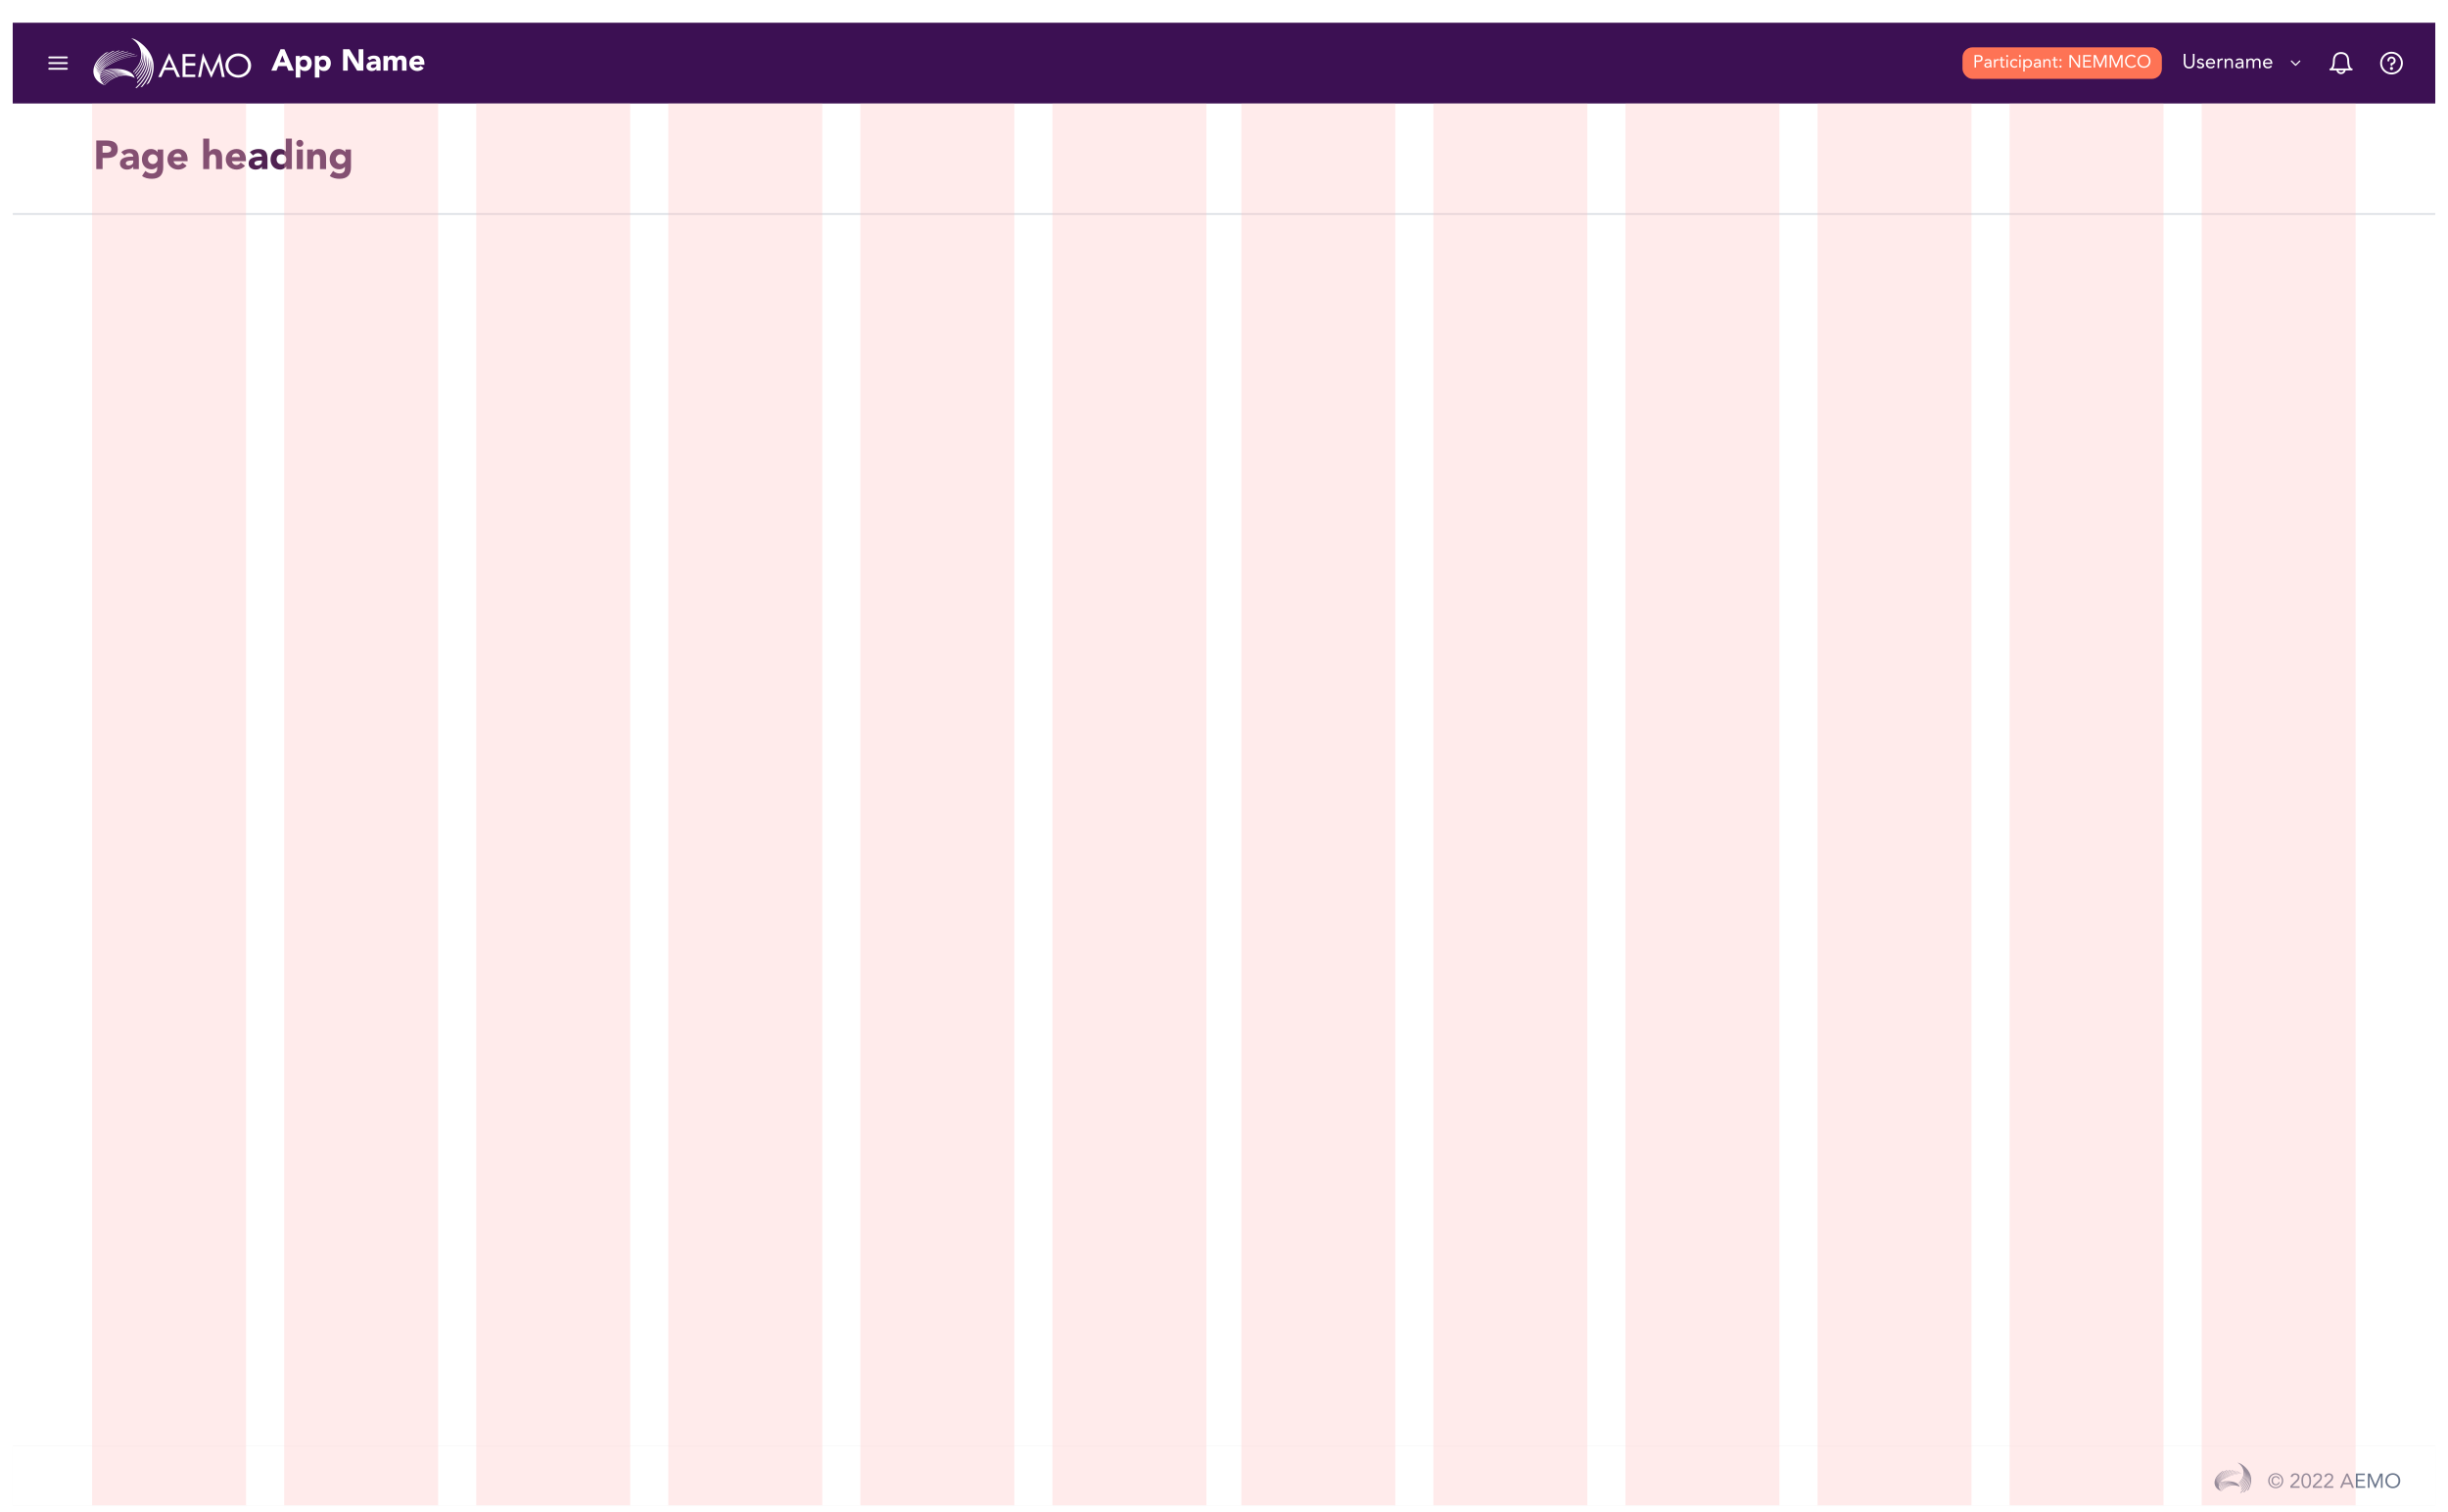 <svg width="1940" height="1198" viewBox="0 0 1940 1198" fill="none" xmlns="http://www.w3.org/2000/svg">
<g filter="url(#filter0_dd_91_23262)">
<g clip-path="url(#clip0_91_23262)" filter="url(#filter1_dd_91_23262)">
<rect width="1920" height="1178" transform="translate(10 9)" fill="white"/>
<g clip-path="url(#clip1_91_23262)" filter="url(#filter2_dd_91_23262)">
<rect width="1920" height="1178" transform="translate(10 9)" fill="white"/>
<line x1="10" y1="160.5" x2="1936" y2="160.5" stroke="#D2D6DD"/>
<mask id="path-2-inside-1_91_23262" fill="white">
<path d="M10 73H1930V161H10V73Z"/>
</mask>
<path d="M10 73H1930V161H10V73Z" fill="white"/>
<path d="M76.304 125H81.296V116.168H84.944C89.712 116.168 93.328 114.536 93.328 109.224C93.328 103.848 89.424 102.344 84.72 102.344H76.304V125ZM81.296 106.568H83.856C85.776 106.568 88.144 106.888 88.144 109.224C88.144 111.336 86.384 111.944 84.624 111.944H81.296V106.568ZM105.612 125H110.028V117.096C110.028 111.912 108.524 109.064 102.924 109.064C100.396 109.064 97.836 109.896 96.076 111.56L98.636 114.184C99.66 113.032 100.972 112.328 102.54 112.328C104.204 112.328 105.612 113.416 105.612 115.112C101.612 115.112 95.084 115.208 95.084 120.584C95.084 123.72 97.708 125.384 100.62 125.384C102.572 125.384 104.492 124.712 105.548 123.048H105.612V125ZM105.612 118.184V119.208C105.612 121.128 103.852 122.12 101.964 122.12C100.908 122.12 99.692 121.576 99.692 120.424C99.692 118.312 102.956 118.184 104.428 118.184H105.612ZM129.36 109.448H124.944V111.496H124.88C124.144 110.376 122.288 109.064 119.568 109.064C115.152 109.064 112.464 113.032 112.464 117.16C112.464 121.864 115.504 125.192 120.112 125.192C121.552 125.192 123.408 124.648 124.496 123.144H124.56V124.648C124.56 126.856 123.184 128.456 120.272 128.456C118.32 128.456 116.688 127.688 115.216 126.44L112.56 130.408C114.8 132.2 117.616 132.68 120.368 132.68C126.384 132.68 129.36 129.544 129.36 123.688V109.448ZM117.264 117.128C117.264 115.112 118.928 113.288 121.104 113.288C123.28 113.288 124.944 115.112 124.944 117.128C124.944 119.144 123.28 120.968 121.104 120.968C118.928 120.968 117.264 119.144 117.264 117.128ZM144.556 119.848C143.756 120.936 142.7 121.736 141.132 121.736C139.276 121.736 137.9 120.552 137.516 118.728H148.652V117.224C148.652 112.264 145.836 109.064 141.356 109.064C136.556 109.064 132.716 112.264 132.716 117.224C132.716 122.184 136.556 125.384 141.356 125.384C143.852 125.384 146.38 124.264 147.916 122.312L144.556 119.848ZM137.516 115.464C137.644 113.96 138.796 112.52 140.908 112.52C142.636 112.52 143.884 113.864 143.852 115.464H137.516ZM161.04 100.808V125H165.84V117.256C165.84 115.24 166.224 113.288 168.72 113.288C171.184 113.288 171.216 115.592 171.216 117.384V125H176.016V116.424C176.016 112.264 175.12 109.064 170.256 109.064C167.92 109.064 166.352 110.344 165.904 111.56H165.84V100.808H161.04ZM190.775 119.848C189.975 120.936 188.919 121.736 187.351 121.736C185.495 121.736 184.119 120.552 183.735 118.728H194.871V117.224C194.871 112.264 192.055 109.064 187.575 109.064C182.775 109.064 178.935 112.264 178.935 117.224C178.935 122.184 182.775 125.384 187.575 125.384C190.071 125.384 192.599 124.264 194.135 122.312L190.775 119.848ZM183.735 115.464C183.863 113.96 185.015 112.52 187.127 112.52C188.855 112.52 190.103 113.864 190.071 115.464H183.735ZM207.55 125H211.966V117.096C211.966 111.912 210.462 109.064 204.862 109.064C202.334 109.064 199.774 109.896 198.014 111.56L200.574 114.184C201.598 113.032 202.91 112.328 204.478 112.328C206.142 112.328 207.55 113.416 207.55 115.112C203.55 115.112 197.022 115.208 197.022 120.584C197.022 123.72 199.646 125.384 202.558 125.384C204.51 125.384 206.43 124.712 207.486 123.048H207.55V125ZM207.55 118.184V119.208C207.55 121.128 205.79 122.12 203.902 122.12C202.846 122.12 201.63 121.576 201.63 120.424C201.63 118.312 204.894 118.184 206.366 118.184H207.55ZM231.297 100.808H226.497V111.112H226.433C225.345 109.608 223.489 109.064 221.505 109.064C217.089 109.064 214.401 113.032 214.401 117.352C214.401 122.056 217.441 125.384 222.049 125.384C224.225 125.384 226.081 124.072 226.817 122.952H226.881V125H231.297V100.808ZM226.881 117.224C226.881 119.56 225.441 121.16 223.041 121.16C220.641 121.16 219.201 119.56 219.201 117.224C219.201 114.888 220.641 113.288 223.041 113.288C225.441 113.288 226.881 114.888 226.881 117.224ZM235.198 125H239.998V109.448H235.198V125ZM234.814 104.552C234.814 106.088 236.062 107.336 237.598 107.336C239.134 107.336 240.382 106.088 240.382 104.552C240.382 103.016 239.134 101.768 237.598 101.768C236.062 101.768 234.814 103.016 234.814 104.552ZM243.446 125H248.246V117.256C248.246 115.24 248.63 113.288 251.126 113.288C253.59 113.288 253.622 115.592 253.622 117.384V125H258.422V116.424C258.422 112.264 257.526 109.064 252.662 109.064C250.326 109.064 248.758 110.344 248.118 111.56H248.054V109.448H243.446V125ZM278.141 109.448H273.725V111.496H273.661C272.925 110.376 271.069 109.064 268.349 109.064C263.933 109.064 261.245 113.032 261.245 117.16C261.245 121.864 264.285 125.192 268.893 125.192C270.333 125.192 272.189 124.648 273.277 123.144H273.341V124.648C273.341 126.856 271.965 128.456 269.053 128.456C267.101 128.456 265.469 127.688 263.997 126.44L261.341 130.408C263.581 132.2 266.397 132.68 269.149 132.68C275.165 132.68 278.141 129.544 278.141 123.688V109.448ZM266.045 117.128C266.045 115.112 267.709 113.288 269.885 113.288C272.061 113.288 273.725 115.112 273.725 117.128C273.725 119.144 272.061 120.968 269.885 120.968C267.709 120.968 266.045 119.144 266.045 117.128Z" fill="#502252"/>
<path d="M1930 160H10V162H1930V160Z" fill="#D2D6DD" mask="url(#path-2-inside-1_91_23262)"/>
<rect width="1920" height="50" transform="translate(10 1137)" fill="#D8D8D8"/>
<rect x="10" y="1137" width="1920" height="50" fill="white"/>
<path d="M1806.66 1165.49C1806.49 1166.26 1806.14 1166.86 1805.61 1167.31C1805.07 1167.76 1804.44 1167.98 1803.7 1167.98C1803.16 1167.98 1802.67 1167.89 1802.23 1167.71C1801.79 1167.52 1801.42 1167.26 1801.11 1166.94C1800.8 1166.61 1800.56 1166.23 1800.39 1165.79C1800.23 1165.34 1800.15 1164.86 1800.15 1164.34C1800.15 1163.81 1800.23 1163.33 1800.39 1162.88C1800.55 1162.43 1800.78 1162.05 1801.08 1161.73C1801.38 1161.41 1801.75 1161.16 1802.18 1160.98C1802.62 1160.79 1803.11 1160.7 1803.65 1160.7C1804.03 1160.7 1804.38 1160.76 1804.71 1160.86C1805.05 1160.96 1805.36 1161.11 1805.62 1161.31C1805.89 1161.51 1806.11 1161.77 1806.28 1162.08C1806.46 1162.38 1806.58 1162.73 1806.65 1163.12H1805.67C1805.59 1162.67 1805.36 1162.3 1805 1162.02C1804.65 1161.72 1804.2 1161.57 1803.67 1161.57C1803.28 1161.57 1802.92 1161.64 1802.61 1161.79C1802.31 1161.93 1802.04 1162.12 1801.83 1162.37C1801.63 1162.61 1801.47 1162.91 1801.37 1163.25C1801.26 1163.58 1801.21 1163.94 1801.21 1164.34C1801.21 1164.71 1801.27 1165.07 1801.38 1165.41C1801.5 1165.74 1801.67 1166.03 1801.88 1166.29C1802.1 1166.54 1802.36 1166.75 1802.66 1166.9C1802.97 1167.05 1803.32 1167.12 1803.7 1167.12C1804.24 1167.12 1804.68 1166.97 1805.03 1166.66C1805.38 1166.35 1805.6 1165.96 1805.67 1165.49H1806.66ZM1797.51 1164.34C1797.51 1163.49 1797.67 1162.71 1797.97 1161.98C1798.29 1161.25 1798.73 1160.62 1799.27 1160.1C1799.81 1159.56 1800.44 1159.15 1801.16 1158.85C1801.88 1158.54 1802.65 1158.38 1803.46 1158.38C1804.27 1158.38 1805.04 1158.54 1805.75 1158.85C1806.48 1159.15 1807.11 1159.56 1807.65 1160.1C1808.2 1160.62 1808.63 1161.25 1808.93 1161.98C1809.25 1162.71 1809.41 1163.49 1809.41 1164.34C1809.41 1165.19 1809.25 1165.98 1808.93 1166.7C1808.63 1167.43 1808.2 1168.06 1807.65 1168.59C1807.11 1169.11 1806.48 1169.53 1805.75 1169.84C1805.04 1170.14 1804.27 1170.29 1803.46 1170.29C1802.65 1170.29 1801.88 1170.14 1801.16 1169.84C1800.44 1169.53 1799.81 1169.11 1799.27 1168.59C1798.73 1168.06 1798.29 1167.43 1797.97 1166.7C1797.67 1165.98 1797.51 1165.19 1797.51 1164.34ZM1798.57 1164.34C1798.57 1165.06 1798.69 1165.73 1798.95 1166.35C1799.21 1166.97 1799.55 1167.51 1799.99 1167.97C1800.43 1168.42 1800.95 1168.77 1801.54 1169.04C1802.14 1169.3 1802.78 1169.42 1803.46 1169.42C1804.15 1169.42 1804.78 1169.3 1805.37 1169.04C1805.96 1168.77 1806.48 1168.42 1806.92 1167.97C1807.37 1167.51 1807.72 1166.97 1807.97 1166.35C1808.23 1165.73 1808.36 1165.06 1808.36 1164.34C1808.36 1163.62 1808.23 1162.95 1807.97 1162.34C1807.72 1161.71 1807.37 1161.17 1806.92 1160.72C1806.48 1160.26 1805.96 1159.9 1805.37 1159.65C1804.78 1159.38 1804.15 1159.25 1803.46 1159.25C1802.78 1159.25 1802.14 1159.38 1801.54 1159.65C1800.95 1159.9 1800.43 1160.26 1799.99 1160.72C1799.55 1161.17 1799.21 1161.71 1798.95 1162.34C1798.69 1162.95 1798.57 1163.62 1798.57 1164.34ZM1815.11 1168.46L1819.38 1164.3C1819.65 1164.05 1819.89 1163.81 1820.09 1163.6C1820.29 1163.38 1820.46 1163.16 1820.58 1162.96C1820.72 1162.75 1820.82 1162.53 1820.89 1162.3C1820.95 1162.08 1820.98 1161.83 1820.98 1161.55C1820.98 1161.25 1820.93 1160.99 1820.82 1160.75C1820.72 1160.52 1820.57 1160.32 1820.38 1160.16C1820.2 1159.99 1819.98 1159.86 1819.72 1159.78C1819.48 1159.68 1819.21 1159.63 1818.92 1159.63C1818.34 1159.63 1817.87 1159.8 1817.5 1160.13C1817.12 1160.46 1816.88 1160.9 1816.78 1161.44L1815.32 1161.31C1815.4 1160.85 1815.53 1160.45 1815.74 1160.1C1815.95 1159.73 1816.21 1159.43 1816.52 1159.2C1816.84 1158.97 1817.2 1158.79 1817.59 1158.67C1817.99 1158.54 1818.41 1158.48 1818.87 1158.48C1819.34 1158.48 1819.78 1158.55 1820.2 1158.69C1820.62 1158.82 1820.98 1159.01 1821.29 1159.26C1821.61 1159.52 1821.86 1159.84 1822.04 1160.22C1822.23 1160.61 1822.33 1161.05 1822.33 1161.55C1822.33 1162 1822.26 1162.41 1822.14 1162.77C1822.02 1163.13 1821.85 1163.47 1821.64 1163.78C1821.44 1164.07 1821.2 1164.36 1820.94 1164.64C1820.68 1164.91 1820.41 1165.17 1820.12 1165.44L1816.63 1168.72V1168.75H1822.41V1170H1815.11V1168.46ZM1823.81 1164.34C1823.81 1163.7 1823.86 1163.03 1823.97 1162.34C1824.08 1161.64 1824.28 1161.01 1824.56 1160.45C1824.85 1159.87 1825.24 1159.4 1825.73 1159.04C1826.23 1158.67 1826.87 1158.48 1827.65 1158.48C1828.43 1158.48 1829.06 1158.67 1829.56 1159.04C1830.06 1159.4 1830.45 1159.87 1830.74 1160.45C1831.03 1161.01 1831.22 1161.64 1831.33 1162.34C1831.44 1163.03 1831.49 1163.7 1831.49 1164.34C1831.49 1164.98 1831.44 1165.64 1831.33 1166.34C1831.22 1167.03 1831.03 1167.66 1830.74 1168.24C1830.45 1168.81 1830.06 1169.27 1829.56 1169.65C1829.06 1170.01 1828.43 1170.19 1827.65 1170.19C1826.87 1170.19 1826.23 1170.01 1825.73 1169.65C1825.24 1169.27 1824.85 1168.81 1824.56 1168.24C1824.28 1167.66 1824.08 1167.03 1823.97 1166.34C1823.86 1165.64 1823.81 1164.98 1823.81 1164.34ZM1825.16 1164.34C1825.16 1164.61 1825.17 1164.92 1825.19 1165.26C1825.21 1165.61 1825.25 1165.95 1825.3 1166.3C1825.36 1166.65 1825.45 1166.98 1825.56 1167.31C1825.67 1167.64 1825.82 1167.94 1826 1168.19C1826.2 1168.45 1826.42 1168.66 1826.69 1168.82C1826.96 1168.97 1827.28 1169.04 1827.65 1169.04C1828.02 1169.04 1828.34 1168.97 1828.61 1168.82C1828.88 1168.66 1829.1 1168.45 1829.28 1168.19C1829.48 1167.94 1829.62 1167.64 1829.73 1167.31C1829.85 1166.98 1829.93 1166.65 1829.99 1166.3C1830.05 1165.95 1830.09 1165.61 1830.12 1165.26C1830.14 1164.92 1830.15 1164.61 1830.15 1164.34C1830.15 1164.06 1830.14 1163.75 1830.12 1163.41C1830.09 1163.07 1830.05 1162.73 1829.99 1162.38C1829.93 1162.03 1829.85 1161.69 1829.73 1161.36C1829.62 1161.03 1829.48 1160.74 1829.28 1160.48C1829.1 1160.22 1828.88 1160.02 1828.61 1159.87C1828.34 1159.71 1828.02 1159.63 1827.65 1159.63C1827.28 1159.63 1826.96 1159.71 1826.69 1159.87C1826.42 1160.02 1826.2 1160.22 1826 1160.48C1825.82 1160.74 1825.67 1161.03 1825.56 1161.36C1825.45 1161.69 1825.36 1162.03 1825.3 1162.38C1825.25 1162.73 1825.21 1163.07 1825.19 1163.41C1825.17 1163.75 1825.16 1164.06 1825.16 1164.34ZM1832.89 1168.46L1837.17 1164.3C1837.43 1164.05 1837.67 1163.81 1837.87 1163.6C1838.07 1163.38 1838.24 1163.16 1838.37 1162.96C1838.5 1162.75 1838.61 1162.53 1838.67 1162.3C1838.73 1162.08 1838.77 1161.83 1838.77 1161.55C1838.77 1161.25 1838.71 1160.99 1838.61 1160.75C1838.5 1160.52 1838.35 1160.32 1838.16 1160.16C1837.98 1159.99 1837.76 1159.86 1837.5 1159.78C1837.26 1159.68 1836.99 1159.63 1836.7 1159.63C1836.13 1159.63 1835.65 1159.8 1835.28 1160.13C1834.9 1160.46 1834.66 1160.9 1834.56 1161.44L1833.1 1161.31C1833.18 1160.85 1833.32 1160.45 1833.52 1160.1C1833.73 1159.73 1833.99 1159.43 1834.3 1159.2C1834.62 1158.97 1834.98 1158.79 1835.37 1158.67C1835.77 1158.54 1836.2 1158.48 1836.65 1158.48C1837.12 1158.48 1837.57 1158.55 1837.98 1158.69C1838.4 1158.82 1838.76 1159.01 1839.07 1159.26C1839.39 1159.52 1839.64 1159.84 1839.82 1160.22C1840.01 1160.61 1840.11 1161.05 1840.11 1161.55C1840.11 1162 1840.05 1162.41 1839.92 1162.77C1839.8 1163.13 1839.64 1163.47 1839.42 1163.78C1839.22 1164.07 1838.98 1164.36 1838.72 1164.64C1838.46 1164.91 1838.19 1165.17 1837.9 1165.44L1834.41 1168.72V1168.75H1840.19V1170H1832.89V1168.46ZM1841.78 1168.46L1846.06 1164.3C1846.32 1164.05 1846.56 1163.81 1846.76 1163.6C1846.96 1163.38 1847.13 1163.16 1847.26 1162.96C1847.4 1162.75 1847.5 1162.53 1847.56 1162.3C1847.62 1162.08 1847.66 1161.83 1847.66 1161.55C1847.66 1161.25 1847.6 1160.99 1847.5 1160.75C1847.39 1160.52 1847.24 1160.32 1847.05 1160.16C1846.87 1159.99 1846.65 1159.86 1846.39 1159.78C1846.15 1159.68 1845.88 1159.63 1845.59 1159.63C1845.02 1159.63 1844.54 1159.8 1844.17 1160.13C1843.8 1160.46 1843.56 1160.9 1843.45 1161.44L1841.99 1161.31C1842.07 1160.85 1842.21 1160.45 1842.41 1160.1C1842.62 1159.73 1842.88 1159.43 1843.19 1159.2C1843.51 1158.97 1843.87 1158.79 1844.26 1158.67C1844.66 1158.54 1845.09 1158.48 1845.54 1158.48C1846.01 1158.48 1846.46 1158.55 1846.87 1158.69C1847.29 1158.82 1847.65 1159.01 1847.96 1159.26C1848.28 1159.52 1848.53 1159.84 1848.71 1160.22C1848.9 1160.61 1849 1161.05 1849 1161.55C1849 1162 1848.94 1162.41 1848.81 1162.77C1848.69 1163.13 1848.53 1163.47 1848.31 1163.78C1848.11 1164.07 1847.88 1164.36 1847.61 1164.64C1847.35 1164.91 1847.08 1165.17 1846.79 1165.44L1843.3 1168.72V1168.75H1849.08V1170H1841.78V1168.46ZM1859.42 1158.67H1860.68L1865.5 1170H1863.93L1862.78 1167.22H1857.11L1855.94 1170H1854.42L1859.42 1158.67ZM1860.02 1160.4H1859.99L1857.64 1165.97H1862.26L1860.02 1160.4ZM1867 1158.67H1874.12V1159.92H1868.35V1163.47H1873.74V1164.72H1868.35V1168.75H1874.41V1170H1867V1158.67ZM1876.49 1158.67H1878.49L1882.33 1167.55H1882.36L1886.23 1158.67H1888.18V1170H1886.84V1160.5H1886.81L1882.74 1170H1881.93L1877.86 1160.5H1877.83V1170H1876.49V1158.67ZM1896.27 1170.29C1895.4 1170.29 1894.61 1170.14 1893.88 1169.84C1893.17 1169.54 1892.54 1169.13 1892.01 1168.61C1891.49 1168.07 1891.08 1167.45 1890.78 1166.72C1890.49 1165.98 1890.35 1165.19 1890.35 1164.34C1890.35 1163.48 1890.49 1162.69 1890.78 1161.97C1891.08 1161.23 1891.49 1160.6 1892.01 1160.08C1892.54 1159.55 1893.17 1159.13 1893.88 1158.83C1894.61 1158.53 1895.4 1158.38 1896.27 1158.38C1897.13 1158.38 1897.92 1158.53 1898.63 1158.83C1899.36 1159.13 1899.98 1159.55 1900.51 1160.08C1901.04 1160.6 1901.45 1161.23 1901.74 1161.97C1902.04 1162.69 1902.19 1163.48 1902.19 1164.34C1902.19 1165.19 1902.04 1165.98 1901.74 1166.72C1901.45 1167.45 1901.04 1168.07 1900.51 1168.61C1899.98 1169.13 1899.36 1169.54 1898.63 1169.84C1897.92 1170.14 1897.13 1170.29 1896.27 1170.29ZM1896.27 1169.04C1896.93 1169.04 1897.53 1168.92 1898.07 1168.67C1898.63 1168.43 1899.1 1168.09 1899.5 1167.66C1899.89 1167.24 1900.2 1166.74 1900.41 1166.18C1900.63 1165.6 1900.75 1164.99 1900.75 1164.34C1900.75 1163.69 1900.63 1163.08 1900.41 1162.51C1900.2 1161.94 1899.89 1161.43 1899.5 1161.01C1899.1 1160.58 1898.63 1160.25 1898.07 1160C1897.53 1159.75 1896.93 1159.63 1896.27 1159.63C1895.6 1159.63 1895 1159.75 1894.44 1160C1893.9 1160.25 1893.43 1160.58 1893.03 1161.01C1892.64 1161.43 1892.33 1161.94 1892.11 1162.51C1891.89 1163.08 1891.79 1163.69 1891.79 1164.34C1891.79 1164.99 1891.89 1165.6 1892.11 1166.18C1892.33 1166.74 1892.64 1167.24 1893.03 1167.66C1893.43 1168.09 1893.9 1168.43 1894.44 1168.67C1895 1168.92 1895.6 1169.04 1896.27 1169.04Z" fill="#6B778C"/>
<path fill-rule="evenodd" clip-rule="evenodd" d="M1776.07 1158.35C1775.2 1158.47 1774.32 1158.61 1773.44 1158.77C1767.96 1159.8 1763.52 1161.68 1760.78 1163.86C1759.4 1164.84 1758.39 1166.22 1757.88 1167.79C1758.12 1166.23 1759.2 1164.68 1761 1163.25C1763.87 1160.95 1768.56 1158.99 1774.32 1157.9L1775.05 1157.78L1774.75 1157.62L1774.21 1157.72C1768.33 1158.82 1763.6 1160.82 1760.67 1163.16C1759.2 1164.21 1758.12 1165.68 1757.58 1167.36C1757.83 1165.7 1759 1164.03 1760.94 1162.54C1763.75 1160.3 1768.17 1158.35 1773.62 1157.15L1773.26 1157.01C1767.82 1158.24 1763.42 1160.23 1760.6 1162.45C1759.01 1163.55 1757.84 1165.1 1757.24 1166.88C1757.51 1165.1 1758.76 1163.32 1760.81 1161.69C1764.11 1159.28 1767.9 1157.53 1771.93 1156.55L1771.48 1156.43C1767.48 1157.44 1763.73 1159.2 1760.45 1161.61C1758.77 1162.81 1757.52 1164.5 1756.91 1166.43C1757.19 1164.52 1758.54 1162.63 1760.72 1160.88C1763.51 1158.79 1766.65 1157.18 1770.01 1156.14L1769.45 1156.06C1766.15 1157.11 1763.06 1158.7 1760.33 1160.76C1758.53 1162.04 1757.2 1163.84 1756.54 1165.9C1756.85 1163.86 1758.28 1161.83 1760.62 1159.96C1762.81 1158.3 1765.24 1156.95 1767.83 1155.94H1767.11C1764.62 1156.95 1762.3 1158.27 1760.19 1159.89C1758.03 1161.62 1756.61 1163.5 1756.14 1165.39C1756.47 1163.22 1758 1161.05 1760.51 1159.04C1762 1157.88 1763.61 1156.87 1765.32 1156.02L1764.68 1156.1L1764.38 1156.14C1762.85 1156.91 1761.39 1157.81 1760.04 1158.84C1757.73 1160.72 1756.23 1162.73 1755.72 1164.76C1756.08 1162.43 1757.72 1160.11 1760.4 1157.96C1761.01 1157.47 1761.72 1156.98 1762.42 1156.51C1761.96 1156.63 1761.5 1156.79 1761.06 1156.96C1760.64 1157.2 1760.25 1157.49 1759.91 1157.82C1753.25 1162.81 1753.32 1169.95 1760.38 1172.65L1760.23 1172.5C1760.05 1172.32 1759.88 1172.14 1759.73 1171.96L1759.57 1171.77C1759.41 1171.57 1759.27 1171.37 1759.14 1171.17L1759 1170.95C1758.88 1170.74 1758.77 1170.52 1758.67 1170.3L1758.56 1170.03C1758.48 1169.79 1758.41 1169.54 1758.36 1169.29C1758.37 1169.18 1758.35 1169.07 1758.31 1168.96C1758.29 1168.72 1758.29 1168.47 1758.31 1168.23C1758.29 1168.1 1758.29 1167.96 1758.31 1167.83C1758.35 1167.58 1758.42 1167.33 1758.5 1167.09C1758.55 1166.94 1758.61 1166.79 1758.68 1166.64C1758.82 1166.37 1758.97 1166.1 1759.13 1165.84C1759.65 1165.1 1760.3 1164.44 1761.04 1163.9C1764.74 1161.34 1769 1159.64 1773.5 1158.9C1774.42 1158.72 1775.35 1158.59 1776.27 1158.47L1776.03 1158.31" fill="#6B778C"/>
<path fill-rule="evenodd" clip-rule="evenodd" d="M1759.8 1165.4C1764 1164.27 1773.43 1164.14 1774.97 1169.17C1772.57 1167.91 1769.73 1167.64 1767.12 1168.41C1764.49 1169.17 1762.16 1170.64 1760.4 1172.64L1760.23 1172.5C1762 1170.45 1764.38 1168.96 1767.05 1168.2C1768.74 1167.73 1770.52 1167.65 1772.25 1167.95C1770.28 1167.51 1768.22 1167.57 1766.28 1168.11C1763.77 1168.82 1761.52 1170.14 1759.73 1171.96L1759.57 1171.77C1761.38 1169.93 1763.67 1168.59 1766.2 1167.88C1768.02 1167.37 1769.94 1167.27 1771.8 1167.6C1769.69 1167.13 1767.5 1167.19 1765.42 1167.78C1763.1 1168.43 1760.97 1169.59 1759.2 1171.17L1759.06 1170.95C1760.85 1169.36 1763.01 1168.19 1765.36 1167.54C1767.29 1167 1769.33 1166.9 1771.31 1167.24C1769.05 1166.74 1766.7 1166.81 1764.48 1167.43C1762.38 1168.01 1760.42 1168.99 1758.72 1170.31L1758.61 1170.04C1760.32 1168.73 1762.29 1167.76 1764.39 1167.17C1766.45 1166.61 1768.61 1166.51 1770.71 1166.88C1768.3 1166.34 1765.78 1166.41 1763.4 1167.08C1761.61 1167.55 1759.91 1168.29 1758.36 1169.29C1758.37 1169.18 1758.35 1169.07 1758.31 1168.96C1759.86 1167.97 1761.56 1167.21 1763.35 1166.72C1765.56 1166.11 1767.89 1165.99 1770.16 1166.39C1767.58 1165.82 1764.89 1165.89 1762.34 1166.6C1760.95 1166.99 1759.6 1167.53 1758.34 1168.21C1758.32 1168.08 1758.33 1167.95 1758.36 1167.82C1759.59 1167.18 1760.89 1166.66 1762.23 1166.29C1764.6 1165.63 1767.09 1165.51 1769.51 1165.93C1766.75 1165.32 1763.87 1165.4 1761.15 1166.16C1760.26 1166.41 1759.39 1166.71 1758.55 1167.08C1758.6 1166.93 1758.66 1166.78 1758.72 1166.64C1759.48 1166.32 1760.26 1166.05 1761.06 1165.83C1763.59 1165.13 1766.25 1165 1768.85 1165.45C1765.89 1164.79 1762.82 1164.88 1759.91 1165.7L1759.12 1165.93L1759.2 1165.89C1759.29 1165.75 1759.38 1165.63 1759.49 1165.5L1759.8 1165.4Z" fill="#6B778C"/>
<path fill-rule="evenodd" clip-rule="evenodd" d="M1779.93 1154.18C1776.57 1150.76 1774.05 1150.11 1773.21 1150C1777.68 1152.52 1779.35 1157.91 1777.04 1162.35C1776.28 1163.75 1775.31 1165.03 1774.15 1166.15L1774.37 1166.42C1775.61 1165.24 1776.65 1163.89 1777.45 1162.4C1778.5 1160.52 1778.85 1158.36 1778.45 1156.27C1779.1 1158.64 1778.78 1161.16 1777.56 1163.31C1776.84 1164.66 1775.92 1165.9 1774.84 1167.01L1775.05 1167.33C1776.23 1166.16 1777.23 1164.83 1778 1163.38C1779.12 1161.38 1779.5 1159.07 1779.07 1156.84C1779.76 1159.37 1779.42 1162.06 1778.11 1164.36C1777.4 1165.7 1776.51 1166.93 1775.46 1168.04C1775.52 1168.17 1775.59 1168.3 1775.64 1168.44C1776.81 1167.23 1777.8 1165.88 1778.58 1164.42C1779.78 1162.27 1780.19 1159.79 1779.72 1157.4C1780.46 1160.1 1780.09 1162.97 1778.7 1165.43C1777.98 1166.82 1777.07 1168.12 1776 1169.29C1776 1169.46 1776.09 1169.62 1776.12 1169.8C1777.37 1168.53 1778.42 1167.09 1779.25 1165.54C1780.52 1163.24 1780.94 1160.59 1780.43 1158.04C1781.24 1160.94 1780.85 1164.03 1779.36 1166.68C1778.51 1168.27 1777.44 1169.74 1776.17 1171.05C1776.16 1171.3 1776.13 1171.55 1776.09 1171.79C1777.61 1170.31 1778.9 1168.62 1779.89 1166.77C1781.27 1164.32 1781.73 1161.48 1781.2 1158.74C1782.05 1161.84 1781.63 1165.13 1780.03 1167.95C1778.82 1170.18 1777.22 1172.21 1775.29 1173.93C1775.29 1173.99 1775.5 1174.02 1775.93 1173.99C1777.82 1172.27 1779.4 1170.25 1780.61 1168.03C1782.08 1165.41 1782.57 1162.38 1782.01 1159.45C1782.91 1162.76 1782.45 1166.28 1780.74 1169.29C1779.91 1170.86 1778.88 1172.33 1777.68 1173.66C1777.99 1173.58 1778.33 1173.47 1778.67 1173.35C1779.7 1172.14 1780.6 1170.82 1781.35 1169.42C1782.92 1166.61 1783.45 1163.37 1782.84 1160.23C1783.81 1163.78 1783.33 1167.55 1781.51 1170.77C1781.2 1171.34 1780.87 1171.92 1780.51 1172.5C1780.96 1172.24 1781.39 1171.94 1781.78 1171.61C1781.92 1171.38 1782.05 1171.13 1782.18 1170.89C1785.19 1165.12 1784.7 1159.09 1779.93 1154.2" fill="#6B778C"/>
<rect width="1921.24" height="64" transform="translate(10 9)" fill="#3C1053"/>
<path d="M53 41.75H39C38.801 41.75 38.61 41.671 38.47 41.53C38.329 41.39 38.25 41.199 38.25 41C38.25 40.801 38.329 40.61 38.47 40.47C38.61 40.329 38.801 40.25 39 40.25H53C53.199 40.25 53.39 40.329 53.53 40.47C53.671 40.61 53.75 40.801 53.75 41C53.75 41.199 53.671 41.39 53.53 41.53C53.39 41.671 53.199 41.75 53 41.75Z" fill="white"/>
<path d="M53 37.25H39C38.801 37.25 38.61 37.171 38.47 37.03C38.329 36.89 38.25 36.699 38.25 36.5C38.25 36.301 38.329 36.11 38.47 35.97C38.61 35.829 38.801 35.75 39 35.75H53C53.199 35.75 53.39 35.829 53.53 35.97C53.671 36.11 53.75 36.301 53.75 36.5C53.75 36.699 53.671 36.89 53.53 37.03C53.39 37.171 53.199 37.25 53 37.25Z" fill="white"/>
<path d="M53 46.25H39C38.801 46.25 38.61 46.171 38.47 46.03C38.329 45.89 38.25 45.699 38.25 45.5C38.25 45.301 38.329 45.11 38.47 44.97C38.61 44.829 38.801 44.75 39 44.75H53C53.199 44.75 53.39 44.829 53.53 44.97C53.671 45.11 53.75 45.301 53.75 45.5C53.75 45.699 53.671 45.89 53.53 46.03C53.39 46.171 53.199 46.25 53 46.25Z" fill="white"/>
<path fill-rule="evenodd" clip-rule="evenodd" d="M108.622 35.03C107.186 35.214 105.747 35.442 104.301 35.715C95.288 37.404 88 40.49 83.5 44.064C81.237 45.684 79.57 47.945 78.738 50.527C79.124 47.968 80.905 45.41 83.859 43.062C88.579 39.29 96.282 36.072 105.751 34.291L106.938 34.08L106.455 33.829L105.571 33.988C95.909 35.795 88.138 39.079 83.32 42.917C80.905 44.645 79.126 47.06 78.241 49.814C78.655 47.085 80.574 44.355 83.762 41.901C88.373 38.221 95.633 35.03 104.591 33.051L103.998 32.827C95.067 34.845 87.834 38.103 83.196 41.756C80.597 43.559 78.665 46.103 77.675 49.024C78.117 46.109 80.173 43.181 83.541 40.503C88.976 36.544 95.193 33.678 101.817 32.075L101.085 31.877C94.512 33.529 88.35 36.416 82.962 40.371C80.189 42.35 78.148 45.122 77.137 48.285C77.606 45.159 79.814 42.046 83.403 39.171C87.976 35.745 93.144 33.109 98.67 31.389L97.745 31.257C92.322 32.99 87.252 35.599 82.754 38.973C79.795 41.085 77.614 44.042 76.529 47.414C77.04 44.078 79.386 40.741 83.238 37.667C86.835 34.94 90.823 32.719 95.081 31.073H93.894C89.812 32.72 85.99 34.899 82.534 37.549C78.972 40.398 76.653 43.484 75.88 46.584C76.419 43.022 78.931 39.448 83.058 36.164C85.501 34.253 88.147 32.591 90.954 31.205L89.905 31.323L89.408 31.389C86.891 32.653 84.507 34.141 82.285 35.834C78.489 38.92 76.019 42.218 75.19 45.542C75.77 41.73 78.462 37.905 82.865 34.383C83.873 33.579 85.046 32.774 86.192 31.996C85.431 32.204 84.684 32.456 83.955 32.748C83.263 33.137 82.627 33.612 82.064 34.159C71.132 42.35 71.243 54.075 82.837 58.507L82.589 58.256C82.295 57.957 82.023 57.663 81.775 57.373L81.512 57.056C81.25 56.726 81.015 56.397 80.808 56.079L80.574 55.711C80.371 55.365 80.191 55.009 80.035 54.642L79.856 54.207C79.711 53.807 79.6 53.397 79.525 52.98C79.538 52.801 79.509 52.62 79.442 52.452C79.404 52.049 79.404 51.643 79.442 51.239C79.407 51.025 79.407 50.807 79.442 50.593C79.511 50.176 79.617 49.766 79.759 49.367C79.841 49.12 79.939 48.879 80.049 48.641C80.271 48.189 80.521 47.748 80.794 47.322C81.649 46.101 82.708 45.023 83.928 44.13C90.007 39.94 97.009 37.133 104.398 35.926C105.916 35.636 107.435 35.412 108.953 35.214L108.553 34.964" fill="white"/>
<path fill-rule="evenodd" clip-rule="evenodd" d="M81.885 46.597C88.787 44.737 104.288 44.526 106.814 52.782C102.863 50.724 98.209 50.277 93.908 51.543C89.601 52.791 85.767 55.206 82.865 58.494L82.589 58.257C85.51 54.895 89.412 52.439 93.797 51.2C96.573 50.43 99.498 50.286 102.342 50.778C99.1 50.062 95.719 50.157 92.527 51.055C88.417 52.207 84.705 54.388 81.775 57.373L81.512 57.056C84.486 54.043 88.244 51.839 92.403 50.673C95.393 49.834 98.546 49.676 101.61 50.211C98.145 49.445 94.533 49.545 91.12 50.501C87.304 51.571 83.806 53.482 80.905 56.079L80.67 55.711C83.617 53.1 87.163 51.181 91.023 50.106C94.196 49.222 97.542 49.056 100.796 49.618C97.088 48.803 93.225 48.911 89.573 49.934C86.123 50.888 82.908 52.494 80.118 54.656L79.939 54.221C82.748 52.068 85.976 50.468 89.436 49.512C92.81 48.589 96.362 48.423 99.816 49.024C95.85 48.146 91.713 48.259 87.807 49.354C84.86 50.128 82.062 51.352 79.525 52.981C79.538 52.801 79.51 52.621 79.442 52.452C81.98 50.814 84.775 49.571 87.724 48.772C91.356 47.764 95.183 47.575 98.904 48.218C94.664 47.283 90.244 47.406 86.067 48.576C83.775 49.213 81.566 50.098 79.483 51.214C79.463 50.997 79.476 50.78 79.525 50.567C81.544 49.513 83.678 48.673 85.888 48.061C89.771 46.981 93.862 46.778 97.842 47.468C93.305 46.465 88.576 46.597 84.107 47.85C82.644 48.251 81.214 48.755 79.828 49.354C79.911 49.106 80.008 48.864 80.118 48.628C81.368 48.11 82.648 47.669 83.956 47.309C88.112 46.153 92.493 45.936 96.751 46.676C91.899 45.605 86.842 45.745 82.064 47.085L80.767 47.468L80.905 47.402C81.047 47.181 81.205 46.969 81.374 46.769L81.885 46.597Z" fill="white"/>
<path fill-rule="evenodd" clip-rule="evenodd" d="M114.971 28.171C109.45 22.552 105.309 21.497 103.929 21.312C111.269 25.445 114.013 34.3 110.209 41.585C108.971 43.889 107.37 45.998 105.461 47.837L105.834 48.272C107.871 46.342 109.577 44.116 110.886 41.677C112.614 38.593 113.192 35.04 112.528 31.6C113.597 35.494 113.073 39.63 111.065 43.167C109.879 45.381 108.375 47.422 106.593 49.235L106.952 49.762C108.89 47.843 110.523 45.66 111.797 43.286C113.635 39.995 114.254 36.206 113.55 32.537C114.683 36.698 114.121 41.115 111.976 44.895C110.806 47.083 109.34 49.115 107.614 50.936C107.725 51.147 107.825 51.362 107.918 51.582C109.843 49.611 111.469 47.392 112.749 44.988C114.726 41.461 115.387 37.394 114.626 33.46C115.831 37.902 115.229 42.615 112.942 46.65C111.757 48.934 110.267 51.061 108.511 52.98C108.511 53.257 108.649 53.534 108.705 53.825C110.753 51.731 112.487 49.374 113.853 46.821C115.936 43.046 116.617 38.708 115.786 34.515C117.109 39.282 116.483 44.353 114.033 48.694C112.636 51.308 110.87 53.726 108.787 55.882C108.768 56.29 108.723 56.693 108.649 57.096C111.16 54.667 113.268 51.888 114.902 48.852C117.165 44.818 117.924 40.166 117.056 35.663C118.446 40.751 117.76 46.154 115.137 50.778C113.141 54.454 110.505 57.777 107.338 60.604C107.338 60.709 107.683 60.749 108.387 60.696C111.501 57.871 114.1 54.567 116.076 50.923C118.494 46.609 119.307 41.638 118.381 36.823C119.854 42.268 119.108 48.042 116.296 52.98C114.931 55.562 113.245 57.975 111.272 60.169C111.783 60.024 112.335 59.852 112.887 59.654C114.593 57.657 116.069 55.49 117.29 53.191C119.874 48.578 120.741 43.262 119.747 38.116C121.339 43.942 120.553 50.128 117.553 55.42C117.046 56.353 116.503 57.297 115.924 58.256C116.659 57.824 117.357 57.334 118.008 56.792C118.229 56.41 118.45 56.014 118.657 55.618C123.612 46.135 122.798 36.243 114.971 28.211" fill="white"/>
<path fill-rule="evenodd" clip-rule="evenodd" d="M159.169 52.044L161.515 39.646L167.451 52.704L173.386 39.646L175.871 52.044H178.079L174.214 33.051L167.451 48.219L160.825 33.051L156.96 52.044H159.169ZM154.752 33.843H144.676V52.044H154.752V50.066H147.022V43.075H154.752V40.965H147.022V35.821H154.752V33.843ZM134.075 37.892L131.038 44.606H137.111L134.075 37.892ZM125.434 52.069L134.075 33.091L142.743 52.069H140.259L137.76 46.478H130.32L127.836 52.069H125.434ZM181.6 49.71C185.613 53.46 192.026 53.46 196.038 49.71L196.121 49.631C199.992 45.885 199.954 39.852 196.038 36.151C192.01 32.436 185.628 32.436 181.6 36.151L181.448 36.296C181.448 36.298 181.447 36.298 181.445 36.299C177.612 40.043 177.683 46.047 181.6 49.71ZM196.59 43.01C196.6 44.991 195.773 46.891 194.299 48.285L194.188 48.391C192.738 49.709 190.811 50.446 188.808 50.446C184.493 50.447 180.994 47.106 180.993 42.983C180.977 40.973 181.803 39.041 183.284 37.615C184.769 36.211 186.78 35.434 188.869 35.457C193.184 35.506 196.641 38.887 196.59 43.01Z" fill="white"/>
<path d="M214.976 47H219.104L220.52 43.4H227.12L228.584 47H232.808L225.416 30.008H222.32L214.976 47ZM225.848 40.232H221.696L223.76 34.952L225.848 40.232ZM234.397 52.472H237.997V45.752H238.045C238.861 46.88 240.253 47.288 241.741 47.288C245.053 47.288 247.069 44.312 247.069 41.072C247.069 37.544 244.789 35.048 241.333 35.048C239.701 35.048 238.309 36.032 237.757 36.872H237.709V35.336H234.397V52.472ZM237.709 41.168C237.709 39.416 238.789 38.216 240.589 38.216C242.389 38.216 243.469 39.416 243.469 41.168C243.469 42.92 242.389 44.12 240.589 44.12C238.789 44.12 237.709 42.92 237.709 41.168ZM249.514 52.472H253.114V45.752H253.162C253.978 46.88 255.37 47.288 256.858 47.288C260.17 47.288 262.186 44.312 262.186 41.072C262.186 37.544 259.906 35.048 256.45 35.048C254.818 35.048 253.426 36.032 252.874 36.872H252.826V35.336H249.514V52.472ZM252.826 41.168C252.826 39.416 253.906 38.216 255.706 38.216C257.506 38.216 258.586 39.416 258.586 41.168C258.586 42.92 257.506 44.12 255.706 44.12C253.906 44.12 252.826 42.92 252.826 41.168ZM271.853 47H275.597V34.904H275.645L283.061 47H287.957V30.008H284.213V41.816H284.165L276.941 30.008H271.853V47ZM298.287 47H301.599V41.072C301.599 37.184 300.471 35.048 296.271 35.048C294.375 35.048 292.455 35.672 291.135 36.92L293.055 38.888C293.823 38.024 294.807 37.496 295.983 37.496C297.231 37.496 298.287 38.312 298.287 39.584C295.287 39.584 290.391 39.656 290.391 43.688C290.391 46.04 292.359 47.288 294.543 47.288C296.007 47.288 297.447 46.784 298.239 45.536H298.287V47ZM298.287 41.888V42.656C298.287 44.096 296.967 44.84 295.551 44.84C294.759 44.84 293.847 44.432 293.847 43.568C293.847 41.984 296.295 41.888 297.399 41.888H298.287ZM303.858 47H307.458V41.192C307.458 39.68 307.746 38.216 309.618 38.216C311.274 38.216 311.226 39.968 311.226 40.832V47H314.826V40.832C314.826 39.392 315.354 38.216 317.01 38.216C318.186 38.216 318.594 39.128 318.594 40.208V47H322.194V40.112C322.194 37.28 321.234 35.048 318.066 35.048C316.338 35.048 315.21 35.648 314.37 37.136C313.746 35.72 312.402 35.048 310.77 35.048C309.018 35.048 307.842 36.008 307.362 36.92H307.314V35.336H303.858V47ZM333.261 43.136C332.661 43.952 331.869 44.552 330.693 44.552C329.301 44.552 328.269 43.664 327.981 42.296H336.333V41.168C336.333 37.448 334.221 35.048 330.861 35.048C327.261 35.048 324.381 37.448 324.381 41.168C324.381 44.888 327.261 47.288 330.861 47.288C332.733 47.288 334.629 46.448 335.781 44.984L333.261 43.136ZM327.981 39.848C328.077 38.72 328.941 37.64 330.525 37.64C331.821 37.64 332.757 38.648 332.733 39.848H327.981Z" fill="white"/>
<rect x="1555.24" y="28.5" width="158" height="25" rx="8" fill="#FE7355"/>
<path d="M1564.81 44.5H1565.98V40.048H1567.97C1569.37 40.048 1571.22 39.474 1571.22 37.304C1571.22 35.232 1569.57 34.588 1567.75 34.588H1564.81V44.5ZM1565.98 35.68H1567.97C1569.15 35.68 1569.96 36.212 1569.96 37.318C1569.96 38.424 1569.15 38.956 1567.97 38.956H1565.98V35.68ZM1573.51 39.502C1574.03 39.026 1574.76 38.788 1575.46 38.788C1576.48 38.788 1577.08 39.278 1577.08 40.23V40.426H1576.66C1575.05 40.426 1572.53 40.552 1572.53 42.722C1572.53 43.996 1573.64 44.668 1574.97 44.668C1575.96 44.668 1576.69 44.192 1577.12 43.52H1577.15C1577.15 43.8 1577.15 44.206 1577.22 44.5H1578.27C1578.22 44.164 1578.17 43.744 1578.17 43.366V40.552C1578.17 38.704 1577.36 37.78 1575.43 37.78C1574.48 37.78 1573.5 38.102 1572.83 38.788L1573.51 39.502ZM1577.08 41.35V41.77C1577.05 42.834 1576.41 43.744 1575.15 43.744C1574.32 43.744 1573.71 43.436 1573.71 42.61C1573.71 41.728 1574.6 41.35 1575.99 41.35H1577.08ZM1580.17 44.5H1581.26V41.308C1581.26 39.81 1581.85 38.872 1583.18 38.872C1583.37 38.872 1583.58 38.9 1583.77 38.956L1583.84 37.85C1583.68 37.794 1583.53 37.78 1583.39 37.78C1582.31 37.78 1581.5 38.382 1581.2 39.026H1581.18C1581.18 38.662 1581.15 38.298 1581.15 37.948H1580.11C1580.11 38.382 1580.17 38.9 1580.17 39.502V44.5ZM1588.67 37.948H1586.74V36.086H1585.65V37.948H1584.22V38.872H1585.65V42.47C1585.65 43.828 1585.9 44.668 1587.46 44.668C1587.86 44.668 1588.35 44.598 1588.73 44.43L1588.69 43.436C1588.39 43.59 1588.04 43.66 1587.72 43.66C1586.76 43.66 1586.74 42.988 1586.74 42.148V38.872H1588.67V37.948ZM1590.11 44.5H1591.2V37.948H1590.11V44.5ZM1589.86 35.386C1589.86 35.848 1590.19 36.184 1590.66 36.184C1591.12 36.184 1591.45 35.848 1591.45 35.386C1591.45 34.952 1591.1 34.588 1590.66 34.588C1590.21 34.588 1589.86 34.952 1589.86 35.386ZM1598.91 38.816C1598.25 38.102 1597.35 37.78 1596.39 37.78C1594.37 37.78 1593 39.236 1593 41.224C1593 43.24 1594.36 44.668 1596.39 44.668C1597.34 44.668 1598.23 44.346 1598.86 43.618L1598.05 42.848C1597.65 43.408 1597.1 43.66 1596.39 43.66C1595.06 43.66 1594.17 42.568 1594.17 41.224C1594.17 39.88 1594.92 38.788 1596.39 38.788C1597.04 38.788 1597.58 39.026 1598.04 39.586L1598.91 38.816ZM1600.23 44.5H1601.32V37.948H1600.23V44.5ZM1599.98 35.386C1599.98 35.848 1600.31 36.184 1600.77 36.184C1601.24 36.184 1601.57 35.848 1601.57 35.386C1601.57 34.952 1601.22 34.588 1600.77 34.588C1600.33 34.588 1599.98 34.952 1599.98 35.386ZM1603.44 47.692H1604.53V43.338H1604.56C1604.96 44.08 1605.9 44.668 1607.08 44.668C1608.91 44.668 1610.35 43.184 1610.35 41.224C1610.35 39.236 1608.97 37.78 1606.91 37.78C1605.96 37.78 1605.16 38.2 1604.56 38.9H1604.53V37.948H1603.44V47.692ZM1604.53 41.224C1604.53 39.852 1605.44 38.788 1606.85 38.788C1608.27 38.788 1609.18 39.852 1609.18 41.224C1609.18 42.596 1608.27 43.66 1606.85 43.66C1605.44 43.66 1604.53 42.596 1604.53 41.224ZM1612.65 39.502C1613.17 39.026 1613.9 38.788 1614.6 38.788C1615.62 38.788 1616.22 39.278 1616.22 40.23V40.426H1615.8C1614.19 40.426 1611.67 40.552 1611.67 42.722C1611.67 43.996 1612.78 44.668 1614.11 44.668C1615.1 44.668 1615.83 44.192 1616.27 43.52H1616.29C1616.29 43.8 1616.29 44.206 1616.36 44.5H1617.41C1617.36 44.164 1617.32 43.744 1617.32 43.366V40.552C1617.32 38.704 1616.5 37.78 1614.57 37.78C1613.62 37.78 1612.64 38.102 1611.97 38.788L1612.65 39.502ZM1616.22 41.35V41.77C1616.2 42.834 1615.55 43.744 1614.29 43.744C1613.47 43.744 1612.85 43.436 1612.85 42.61C1612.85 41.728 1613.75 41.35 1615.13 41.35H1616.22ZM1619.31 44.5H1620.4V41.308C1620.4 39.81 1621.02 38.788 1622.43 38.788C1623.46 38.788 1623.93 39.474 1623.93 40.566V44.5H1625.02V40.454C1625.02 38.872 1624.25 37.78 1622.53 37.78C1621.45 37.78 1620.64 38.382 1620.35 39.026H1620.32C1620.32 38.662 1620.29 38.298 1620.29 37.948H1619.26C1619.26 38.382 1619.31 38.9 1619.31 39.502V44.5ZM1630.67 37.948H1628.74V36.086H1627.65V37.948H1626.22V38.872H1627.65V42.47C1627.65 43.828 1627.9 44.668 1629.46 44.668C1629.86 44.668 1630.35 44.598 1630.73 44.43L1630.69 43.436C1630.39 43.59 1630.04 43.66 1629.72 43.66C1628.76 43.66 1628.74 42.988 1628.74 42.148V38.872H1630.67V37.948ZM1632.92 37.78C1632.46 37.78 1632.08 38.158 1632.08 38.62C1632.08 39.082 1632.49 39.46 1632.92 39.46C1633.36 39.46 1633.76 39.082 1633.76 38.62C1633.76 38.158 1633.38 37.78 1632.92 37.78ZM1632.92 42.904C1632.46 42.904 1632.08 43.282 1632.08 43.744C1632.08 44.206 1632.49 44.584 1632.92 44.584C1633.36 44.584 1633.76 44.206 1633.76 43.744C1633.76 43.282 1633.38 42.904 1632.92 42.904ZM1640 44.5H1641.18V36.268H1641.21L1646.95 44.5H1648.43V34.588H1647.25V42.82H1647.23L1641.49 34.588H1640V44.5ZM1650.9 44.5H1657.38V43.408H1652.07V39.88H1656.79V38.788H1652.07V35.68H1657.13V34.588H1650.9V44.5ZM1659.2 44.5H1660.37V36.184H1660.4L1663.96 44.5H1664.67L1668.23 36.184H1668.25V44.5H1669.43V34.588H1667.72L1664.33 42.358H1664.31L1660.95 34.588H1659.2V44.5ZM1671.9 44.5H1673.07V36.184H1673.1L1676.66 44.5H1677.37L1680.93 36.184H1680.96V44.5H1682.13V34.588H1680.42L1677.04 42.358H1677.01L1673.65 34.588H1671.9V44.5ZM1692.57 35.89C1691.73 34.798 1690.41 34.336 1689.07 34.336C1686.13 34.336 1684.03 36.632 1684.03 39.544C1684.03 42.554 1686.22 44.752 1689.07 44.752C1690.65 44.752 1691.94 44.206 1692.82 43.016L1691.94 42.274C1691.24 43.17 1690.27 43.66 1689.07 43.66C1686.84 43.66 1685.29 41.84 1685.29 39.544C1685.29 37.374 1686.85 35.428 1689.07 35.428C1690.02 35.428 1690.96 35.834 1691.54 36.632L1692.57 35.89ZM1699.06 44.752C1702.07 44.752 1704.24 42.54 1704.24 39.544C1704.24 36.548 1702.07 34.336 1699.06 34.336C1696.05 34.336 1693.88 36.548 1693.88 39.544C1693.88 42.54 1696.05 44.752 1699.06 44.752ZM1699.06 43.66C1696.74 43.66 1695.14 41.826 1695.14 39.544C1695.14 37.262 1696.74 35.428 1699.06 35.428C1701.39 35.428 1702.98 37.262 1702.98 39.544C1702.98 41.826 1701.39 43.66 1699.06 43.66Z" fill="white"/>
<path d="M1739.14 33.672H1737.8V40.488C1737.8 42.312 1737.13 44.04 1734.87 44.04C1732.61 44.04 1731.94 42.312 1731.94 40.488V33.672H1730.6V40.68C1730.6 43.144 1731.75 45.288 1734.87 45.288C1737.99 45.288 1739.14 43.144 1739.14 40.68V33.672ZM1740.85 43.8C1741.59 44.856 1742.5 45.192 1743.77 45.192C1745.25 45.192 1746.76 44.536 1746.76 42.84C1746.76 41.336 1745.64 40.856 1744.31 40.6C1743.32 40.408 1742.42 40.136 1742.42 39.512C1742.42 38.808 1743.21 38.472 1743.89 38.472C1744.63 38.472 1745.16 38.84 1745.48 39.368L1746.52 38.68C1746.01 37.72 1745.03 37.32 1743.97 37.32C1742.58 37.32 1741.17 38.072 1741.17 39.528C1741.17 41.08 1742.39 41.384 1743.81 41.704C1744.61 41.88 1745.41 42.088 1745.41 42.888C1745.41 43.704 1744.55 44.04 1743.77 44.04C1742.89 44.04 1742.34 43.64 1741.85 43.032L1740.85 43.8ZM1754.24 42.904C1753.65 43.656 1752.93 44.04 1751.86 44.04C1750.5 44.04 1749.51 42.936 1749.41 41.64H1755.46V41.24C1755.46 38.76 1754.02 37.32 1751.91 37.32C1749.7 37.32 1748.07 38.936 1748.07 41.256C1748.07 43.432 1749.51 45.192 1751.86 45.192C1753.25 45.192 1754.31 44.776 1755.19 43.64L1754.24 42.904ZM1749.41 40.584C1749.57 39.32 1750.48 38.472 1751.86 38.472C1753.24 38.472 1754.07 39.32 1754.12 40.584H1749.41ZM1757.39 45H1758.64V41.352C1758.64 39.64 1759.31 38.568 1760.83 38.568C1761.05 38.568 1761.29 38.6 1761.5 38.664L1761.58 37.4C1761.41 37.336 1761.23 37.32 1761.07 37.32C1759.84 37.32 1758.91 38.008 1758.57 38.744H1758.54C1758.54 38.328 1758.51 37.912 1758.51 37.512H1757.33C1757.33 38.008 1757.39 38.6 1757.39 39.288V45ZM1763.02 45H1764.26V41.352C1764.26 39.64 1764.97 38.472 1766.58 38.472C1767.75 38.472 1768.3 39.256 1768.3 40.504V45H1769.54V40.376C1769.54 38.568 1768.66 37.32 1766.7 37.32C1765.46 37.32 1764.54 38.008 1764.2 38.744H1764.17C1764.17 38.328 1764.14 37.912 1764.14 37.512H1762.95C1762.95 38.008 1763.02 38.6 1763.02 39.288V45ZM1772.59 39.288C1773.19 38.744 1774.02 38.472 1774.82 38.472C1775.99 38.472 1776.67 39.032 1776.67 40.12V40.344H1776.19C1774.35 40.344 1771.47 40.488 1771.47 42.968C1771.47 44.424 1772.74 45.192 1774.26 45.192C1775.39 45.192 1776.23 44.648 1776.72 43.88H1776.75C1776.75 44.2 1776.75 44.664 1776.83 45H1778.03C1777.97 44.616 1777.92 44.136 1777.92 43.704V40.488C1777.92 38.376 1776.99 37.32 1774.79 37.32C1773.7 37.32 1772.58 37.688 1771.81 38.472L1772.59 39.288ZM1776.67 41.4V41.88C1776.64 43.096 1775.91 44.136 1774.47 44.136C1773.52 44.136 1772.82 43.784 1772.82 42.84C1772.82 41.832 1773.84 41.4 1775.43 41.4H1776.67ZM1780.2 45H1781.45V41.352C1781.45 39.64 1782.15 38.472 1783.77 38.472C1784.79 38.472 1785.21 39.112 1785.21 40.76V45H1786.46V40.68C1786.46 39.336 1787.34 38.472 1788.39 38.472C1789.85 38.472 1790.22 39.48 1790.22 40.52V45H1791.47V40.456C1791.47 38.52 1790.76 37.32 1788.62 37.32C1787.48 37.32 1786.79 37.864 1786.25 38.744C1786.01 38.232 1785.5 37.32 1783.88 37.32C1782.65 37.32 1781.72 38.008 1781.39 38.744H1781.35C1781.35 38.328 1781.32 37.912 1781.32 37.512H1780.14C1780.14 38.008 1780.2 38.6 1780.2 39.288V45ZM1799.57 42.904C1798.98 43.656 1798.26 44.04 1797.19 44.04C1795.83 44.04 1794.84 42.936 1794.74 41.64H1800.79V41.24C1800.79 38.76 1799.35 37.32 1797.24 37.32C1795.03 37.32 1793.4 38.936 1793.4 41.256C1793.4 43.432 1794.84 45.192 1797.19 45.192C1798.58 45.192 1799.64 44.776 1800.52 43.64L1799.57 42.904ZM1794.74 40.584C1794.9 39.32 1795.81 38.472 1797.19 38.472C1798.56 38.472 1799.4 39.32 1799.44 40.584H1794.74Z" fill="white"/>
<path d="M1819.24 43.166C1819.17 43.167 1819.11 43.154 1819.05 43.129C1818.99 43.104 1818.93 43.066 1818.88 43.02L1815.55 39.686C1815.48 39.589 1815.45 39.472 1815.47 39.354C1815.48 39.237 1815.53 39.128 1815.61 39.046C1815.7 38.964 1815.81 38.914 1815.93 38.906C1816.05 38.897 1816.16 38.931 1816.26 39L1819.24 41.96L1822.22 39C1822.31 38.939 1822.42 38.911 1822.53 38.921C1822.65 38.931 1822.75 38.979 1822.83 39.056C1822.91 39.133 1822.97 39.234 1822.98 39.345C1823 39.456 1822.98 39.569 1822.92 39.666L1819.59 43C1819.55 43.05 1819.49 43.091 1819.43 43.12C1819.37 43.148 1819.3 43.164 1819.24 43.166V43.166Z" fill="white"/>
<path d="M1863.77 45.25C1863.68 45.25 1861.66 44.89 1861.66 39C1861.66 34.84 1859.24 32.25 1855.24 32.25C1851.24 32.25 1848.82 34.84 1848.82 39C1848.82 45 1846.73 45.25 1846.74 45.25C1846.54 45.25 1846.35 45.329 1846.21 45.47C1846.07 45.61 1845.99 45.801 1845.99 46C1845.99 46.199 1846.07 46.39 1846.21 46.53C1846.35 46.671 1846.54 46.75 1846.74 46.75H1851.57C1851.73 47.601 1852.19 48.367 1852.86 48.918C1853.53 49.469 1854.37 49.77 1855.24 49.77C1856.1 49.77 1856.94 49.469 1857.61 48.918C1858.28 48.367 1858.74 47.601 1858.91 46.75H1863.75C1863.95 46.75 1864.14 46.671 1864.28 46.53C1864.42 46.39 1864.5 46.199 1864.5 46C1864.5 45.801 1864.42 45.61 1864.28 45.47C1864.14 45.329 1863.95 45.25 1863.75 45.25H1863.77ZM1855.24 48.25C1854.77 48.249 1854.32 48.104 1853.94 47.836C1853.57 47.567 1853.28 47.188 1853.13 46.75H1857.35C1857.19 47.188 1856.91 47.567 1856.53 47.836C1856.15 48.104 1855.7 48.249 1855.24 48.25V48.25ZM1849 45.25C1849.72 44.16 1850.32 42.25 1850.32 39C1850.32 35.75 1852.12 33.75 1855.24 33.75C1858.36 33.75 1860.16 35.66 1860.16 39C1860.16 42.34 1860.76 44.16 1861.48 45.25H1849Z" fill="white"/>
<path d="M1895.24 32C1893.46 32 1891.72 32.528 1890.24 33.517C1888.76 34.506 1887.6 35.911 1886.92 37.556C1886.24 39.2 1886.06 41.01 1886.41 42.756C1886.76 44.502 1887.61 46.105 1888.87 47.364C1890.13 48.623 1891.74 49.48 1893.48 49.827C1895.23 50.174 1897.04 49.996 1898.68 49.315C1900.33 48.634 1901.73 47.48 1902.72 46C1903.71 44.52 1904.24 42.78 1904.24 41C1904.24 38.613 1903.29 36.324 1901.6 34.636C1899.91 32.948 1897.62 32 1895.24 32V32ZM1895.24 48.5C1893.75 48.5 1892.3 48.06 1891.07 47.236C1889.84 46.412 1888.88 45.241 1888.31 43.87C1887.74 42.5 1887.59 40.992 1887.88 39.537C1888.17 38.082 1888.89 36.746 1889.93 35.697C1890.98 34.648 1892.32 33.934 1893.77 33.644C1895.23 33.355 1896.74 33.503 1898.11 34.071C1899.48 34.639 1900.65 35.6 1901.47 36.833C1902.3 38.067 1902.74 39.517 1902.74 41C1902.74 42.989 1901.95 44.897 1900.54 46.303C1899.13 47.71 1897.23 48.5 1895.24 48.5Z" fill="white"/>
<path d="M1892.94 36.7C1892.64 37.002 1892.4 37.361 1892.23 37.756C1892.07 38.15 1891.99 38.573 1891.99 39C1891.99 39.199 1892.07 39.39 1892.21 39.531C1892.35 39.671 1892.54 39.75 1892.74 39.75C1892.94 39.75 1893.13 39.671 1893.27 39.531C1893.41 39.39 1893.49 39.199 1893.49 39C1893.49 38.77 1893.53 38.542 1893.62 38.329C1893.71 38.116 1893.83 37.923 1894 37.76C1894.33 37.442 1894.78 37.265 1895.24 37.265C1895.7 37.265 1896.14 37.442 1896.48 37.76C1896.73 38.004 1896.9 38.318 1896.97 38.659C1897.04 39.001 1897 39.356 1896.87 39.679C1896.74 40.001 1896.51 40.276 1896.22 40.469C1895.93 40.662 1895.59 40.763 1895.24 40.76C1895.04 40.763 1894.85 40.843 1894.71 40.983C1894.57 41.123 1894.49 41.312 1894.49 41.51V42.51C1894.49 42.709 1894.57 42.9 1894.71 43.041C1894.85 43.181 1895.04 43.26 1895.24 43.26C1895.44 43.26 1895.63 43.181 1895.77 43.041C1895.91 42.9 1895.99 42.709 1895.99 42.51V42.17C1896.57 42.036 1897.11 41.738 1897.54 41.31C1898.15 40.699 1898.49 39.872 1898.49 39.01C1898.49 38.148 1898.15 37.321 1897.54 36.71C1896.92 36.119 1896.1 35.789 1895.24 35.787C1894.38 35.785 1893.56 36.112 1892.94 36.7V36.7Z" fill="white"/>
<path d="M1895.24 46.5C1895.93 46.5 1896.49 45.94 1896.49 45.25C1896.49 44.56 1895.93 44 1895.24 44C1894.55 44 1893.99 44.56 1893.99 45.25C1893.99 45.94 1894.55 46.5 1895.24 46.5Z" fill="white"/>
<g clip-path="url(#clip2_91_23262)">
<rect x="72.997" y="73" width="122" height="1115" fill="#FFBDBD" fill-opacity="0.3"/>
<g clip-path="url(#clip3_91_23262)">
<rect x="225.208" y="73" width="122" height="1115" fill="#FFBDBD" fill-opacity="0.3"/>
</g>
<g clip-path="url(#clip4_91_23262)">
<rect x="377.416" y="73" width="122" height="1115" fill="#FFBDBD" fill-opacity="0.3"/>
</g>
<g clip-path="url(#clip5_91_23262)">
<rect x="529.624" y="73" width="122" height="1115" fill="#FFBDBD" fill-opacity="0.3"/>
</g>
<g clip-path="url(#clip6_91_23262)">
<rect x="681.832" y="73" width="122" height="1115" fill="#FFBDBD" fill-opacity="0.3"/>
</g>
<g clip-path="url(#clip7_91_23262)">
<rect x="834.04" y="73" width="122" height="1115" fill="#FFBDBD" fill-opacity="0.3"/>
</g>
<g clip-path="url(#clip8_91_23262)">
<rect x="983.752" y="73" width="122" height="1115" fill="#FFBDBD" fill-opacity="0.3"/>
</g>
<g clip-path="url(#clip9_91_23262)">
<rect x="1135.96" y="73" width="122" height="1115" fill="#FFBDBD" fill-opacity="0.3"/>
</g>
<g clip-path="url(#clip10_91_23262)">
<rect x="1288.17" y="73" width="122" height="1115" fill="#FFBDBD" fill-opacity="0.3"/>
</g>
<g clip-path="url(#clip11_91_23262)">
<rect x="1440.38" y="73" width="122" height="1115" fill="#FFBDBD" fill-opacity="0.3"/>
</g>
<g clip-path="url(#clip12_91_23262)">
<rect x="1592.58" y="73" width="122" height="1115" fill="#FFBDBD" fill-opacity="0.3"/>
</g>
<g clip-path="url(#clip13_91_23262)">
<rect x="1744.79" y="73" width="122" height="1115" fill="#FFBDBD" fill-opacity="0.3"/>
</g>
</g>
</g>
</g>
</g>
<defs>
<filter id="filter0_dd_91_23262" x="0" y="0" width="1940" height="1198" filterUnits="userSpaceOnUse" color-interpolation-filters="sRGB">
<feFlood flood-opacity="0" result="BackgroundImageFix"/>
<feColorMatrix in="SourceAlpha" type="matrix" values="0 0 0 0 0 0 0 0 0 0 0 0 0 0 0 0 0 0 127 0" result="hardAlpha"/>
<feOffset dy="2"/>
<feGaussianBlur stdDeviation="2"/>
<feColorMatrix type="matrix" values="0 0 0 0 0 0 0 0 0 0 0 0 0 0 0 0 0 0 0.1 0"/>
<feBlend mode="normal" in2="BackgroundImageFix" result="effect1_dropShadow_91_23262"/>
<feColorMatrix in="SourceAlpha" type="matrix" values="0 0 0 0 0 0 0 0 0 0 0 0 0 0 0 0 0 0 127 0" result="hardAlpha"/>
<feOffset dy="1"/>
<feGaussianBlur stdDeviation="5"/>
<feComposite in2="hardAlpha" operator="out"/>
<feColorMatrix type="matrix" values="0 0 0 0 0 0 0 0 0 0 0 0 0 0 0 0 0 0 0.12 0"/>
<feBlend mode="normal" in2="effect1_dropShadow_91_23262" result="effect2_dropShadow_91_23262"/>
<feBlend mode="normal" in="SourceGraphic" in2="effect2_dropShadow_91_23262" result="shape"/>
</filter>
<filter id="filter1_dd_91_23262" x="0" y="0" width="1940" height="1198" filterUnits="userSpaceOnUse" color-interpolation-filters="sRGB">
<feFlood flood-opacity="0" result="BackgroundImageFix"/>
<feColorMatrix in="SourceAlpha" type="matrix" values="0 0 0 0 0 0 0 0 0 0 0 0 0 0 0 0 0 0 127 0" result="hardAlpha"/>
<feOffset dy="2"/>
<feGaussianBlur stdDeviation="2"/>
<feColorMatrix type="matrix" values="0 0 0 0 0 0 0 0 0 0 0 0 0 0 0 0 0 0 0.1 0"/>
<feBlend mode="normal" in2="BackgroundImageFix" result="effect1_dropShadow_91_23262"/>
<feColorMatrix in="SourceAlpha" type="matrix" values="0 0 0 0 0 0 0 0 0 0 0 0 0 0 0 0 0 0 127 0" result="hardAlpha"/>
<feOffset dy="1"/>
<feGaussianBlur stdDeviation="5"/>
<feComposite in2="hardAlpha" operator="out"/>
<feColorMatrix type="matrix" values="0 0 0 0 0 0 0 0 0 0 0 0 0 0 0 0 0 0 0.12 0"/>
<feBlend mode="normal" in2="effect1_dropShadow_91_23262" result="effect2_dropShadow_91_23262"/>
<feBlend mode="normal" in="SourceGraphic" in2="effect2_dropShadow_91_23262" result="shape"/>
</filter>
<filter id="filter2_dd_91_23262" x="0" y="0" width="1940" height="1198" filterUnits="userSpaceOnUse" color-interpolation-filters="sRGB">
<feFlood flood-opacity="0" result="BackgroundImageFix"/>
<feColorMatrix in="SourceAlpha" type="matrix" values="0 0 0 0 0 0 0 0 0 0 0 0 0 0 0 0 0 0 127 0" result="hardAlpha"/>
<feOffset dy="2"/>
<feGaussianBlur stdDeviation="2"/>
<feColorMatrix type="matrix" values="0 0 0 0 0 0 0 0 0 0 0 0 0 0 0 0 0 0 0.1 0"/>
<feBlend mode="normal" in2="BackgroundImageFix" result="effect1_dropShadow_91_23262"/>
<feColorMatrix in="SourceAlpha" type="matrix" values="0 0 0 0 0 0 0 0 0 0 0 0 0 0 0 0 0 0 127 0" result="hardAlpha"/>
<feOffset dy="1"/>
<feGaussianBlur stdDeviation="5"/>
<feComposite in2="hardAlpha" operator="out"/>
<feColorMatrix type="matrix" values="0 0 0 0 0 0 0 0 0 0 0 0 0 0 0 0 0 0 0.12 0"/>
<feBlend mode="normal" in2="effect1_dropShadow_91_23262" result="effect2_dropShadow_91_23262"/>
<feBlend mode="normal" in="SourceGraphic" in2="effect2_dropShadow_91_23262" result="shape"/>
</filter>
<clipPath id="clip0_91_23262">
<rect width="1920" height="1178" fill="white" transform="translate(10 9)"/>
</clipPath>
<clipPath id="clip1_91_23262">
<rect width="1920" height="1178" fill="white" transform="translate(10 9)"/>
</clipPath>
<clipPath id="clip2_91_23262">
<rect width="1824" height="1115" fill="white" transform="translate(58 73)"/>
</clipPath>
<clipPath id="clip3_91_23262">
<rect width="152.208" height="1115" fill="white" transform="translate(210.208 73)"/>
</clipPath>
<clipPath id="clip4_91_23262">
<rect width="152.208" height="1115" fill="white" transform="translate(362.416 73)"/>
</clipPath>
<clipPath id="clip5_91_23262">
<rect width="152.208" height="1115" fill="white" transform="translate(514.624 73)"/>
</clipPath>
<clipPath id="clip6_91_23262">
<rect width="152.208" height="1115" fill="white" transform="translate(666.832 73)"/>
</clipPath>
<clipPath id="clip7_91_23262">
<rect width="152.208" height="1115" fill="white" transform="translate(819.04 73)"/>
</clipPath>
<clipPath id="clip8_91_23262">
<rect width="152.208" height="1115" fill="white" transform="translate(968.752 73)"/>
</clipPath>
<clipPath id="clip9_91_23262">
<rect width="152.208" height="1115" fill="white" transform="translate(1120.96 73)"/>
</clipPath>
<clipPath id="clip10_91_23262">
<rect width="152.208" height="1115" fill="white" transform="translate(1273.17 73)"/>
</clipPath>
<clipPath id="clip11_91_23262">
<rect width="152.208" height="1115" fill="white" transform="translate(1425.38 73)"/>
</clipPath>
<clipPath id="clip12_91_23262">
<rect width="152.208" height="1115" fill="white" transform="translate(1577.58 73)"/>
</clipPath>
<clipPath id="clip13_91_23262">
<rect width="152.208" height="1115" fill="white" transform="translate(1729.79 73)"/>
</clipPath>
</defs>
</svg>
